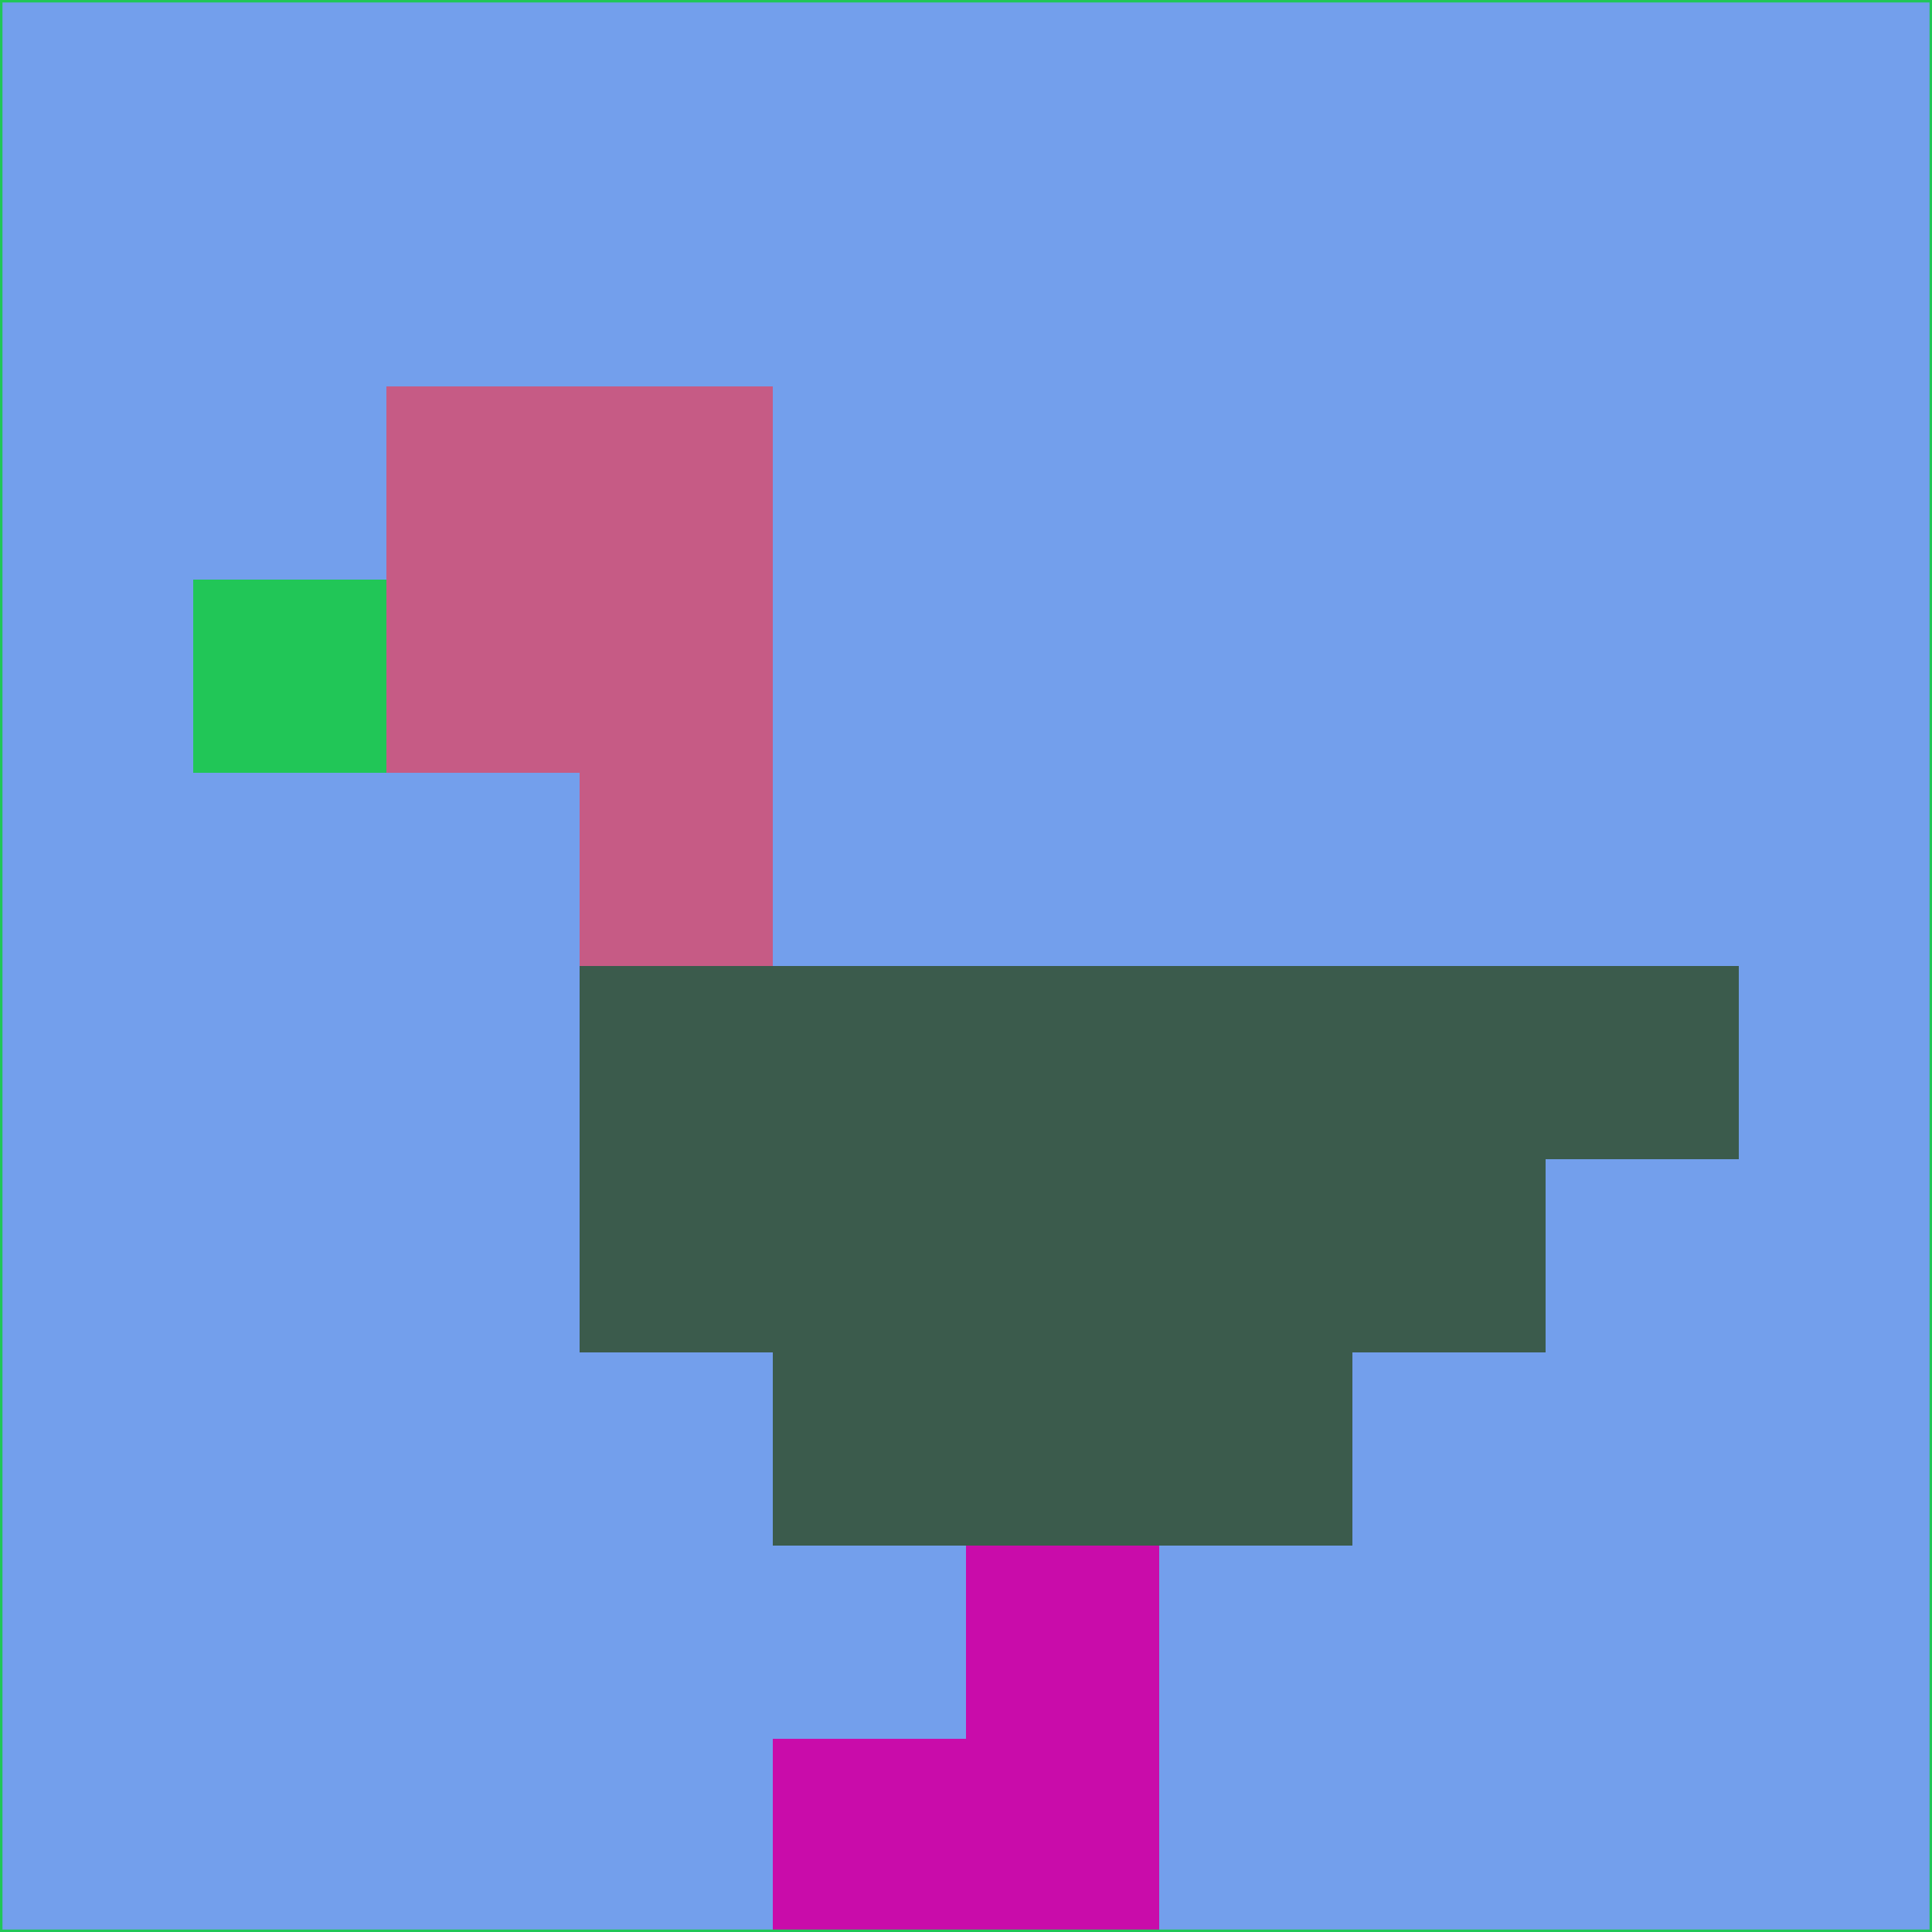 <svg xmlns="http://www.w3.org/2000/svg" version="1.1" width="785" height="785">
  <title>'goose-pfp-694263' by Dmitri Cherniak (Cyberpunk Edition)</title>
  <desc>
    seed=698316
    backgroundColor=#739fec
    padding=20
    innerPadding=0
    timeout=500
    dimension=1
    border=false
    Save=function(){return n.handleSave()}
    frame=12

    Rendered at 2024-09-15T22:37:00.504Z
    Generated in 1ms
    Modified for Cyberpunk theme with new color scheme
  </desc>
  <defs/>
  <rect width="100%" height="100%" fill="#739fec"/>
  <g>
    <g id="0-0">
      <rect x="0" y="0" height="785" width="785" fill="#739fec"/>
      <g>
        <!-- Neon blue -->
        <rect id="0-0-2-2-2-2" x="157" y="157" width="157" height="157" fill="#c65b85"/>
        <rect id="0-0-3-2-1-4" x="235.5" y="157" width="78.5" height="314" fill="#c65b85"/>
        <!-- Electric purple -->
        <rect id="0-0-4-5-5-1" x="314" y="392.5" width="392.5" height="78.5" fill="#3b5b4c"/>
        <rect id="0-0-3-5-5-2" x="235.5" y="392.5" width="392.5" height="157" fill="#3b5b4c"/>
        <rect id="0-0-4-5-3-3" x="314" y="392.5" width="235.5" height="235.5" fill="#3b5b4c"/>
        <!-- Neon pink -->
        <rect id="0-0-1-3-1-1" x="78.5" y="235.5" width="78.5" height="78.5" fill="#21c657"/>
        <!-- Cyber yellow -->
        <rect id="0-0-5-8-1-2" x="392.5" y="628" width="78.5" height="157" fill="#c90caa"/>
        <rect id="0-0-4-9-2-1" x="314" y="706.5" width="157" height="78.5" fill="#c90caa"/>
      </g>
      <rect x="0" y="0" stroke="#21c657" stroke-width="2" height="785" width="785" fill="none"/>
    </g>
  </g>
  <script xmlns=""/>
</svg>